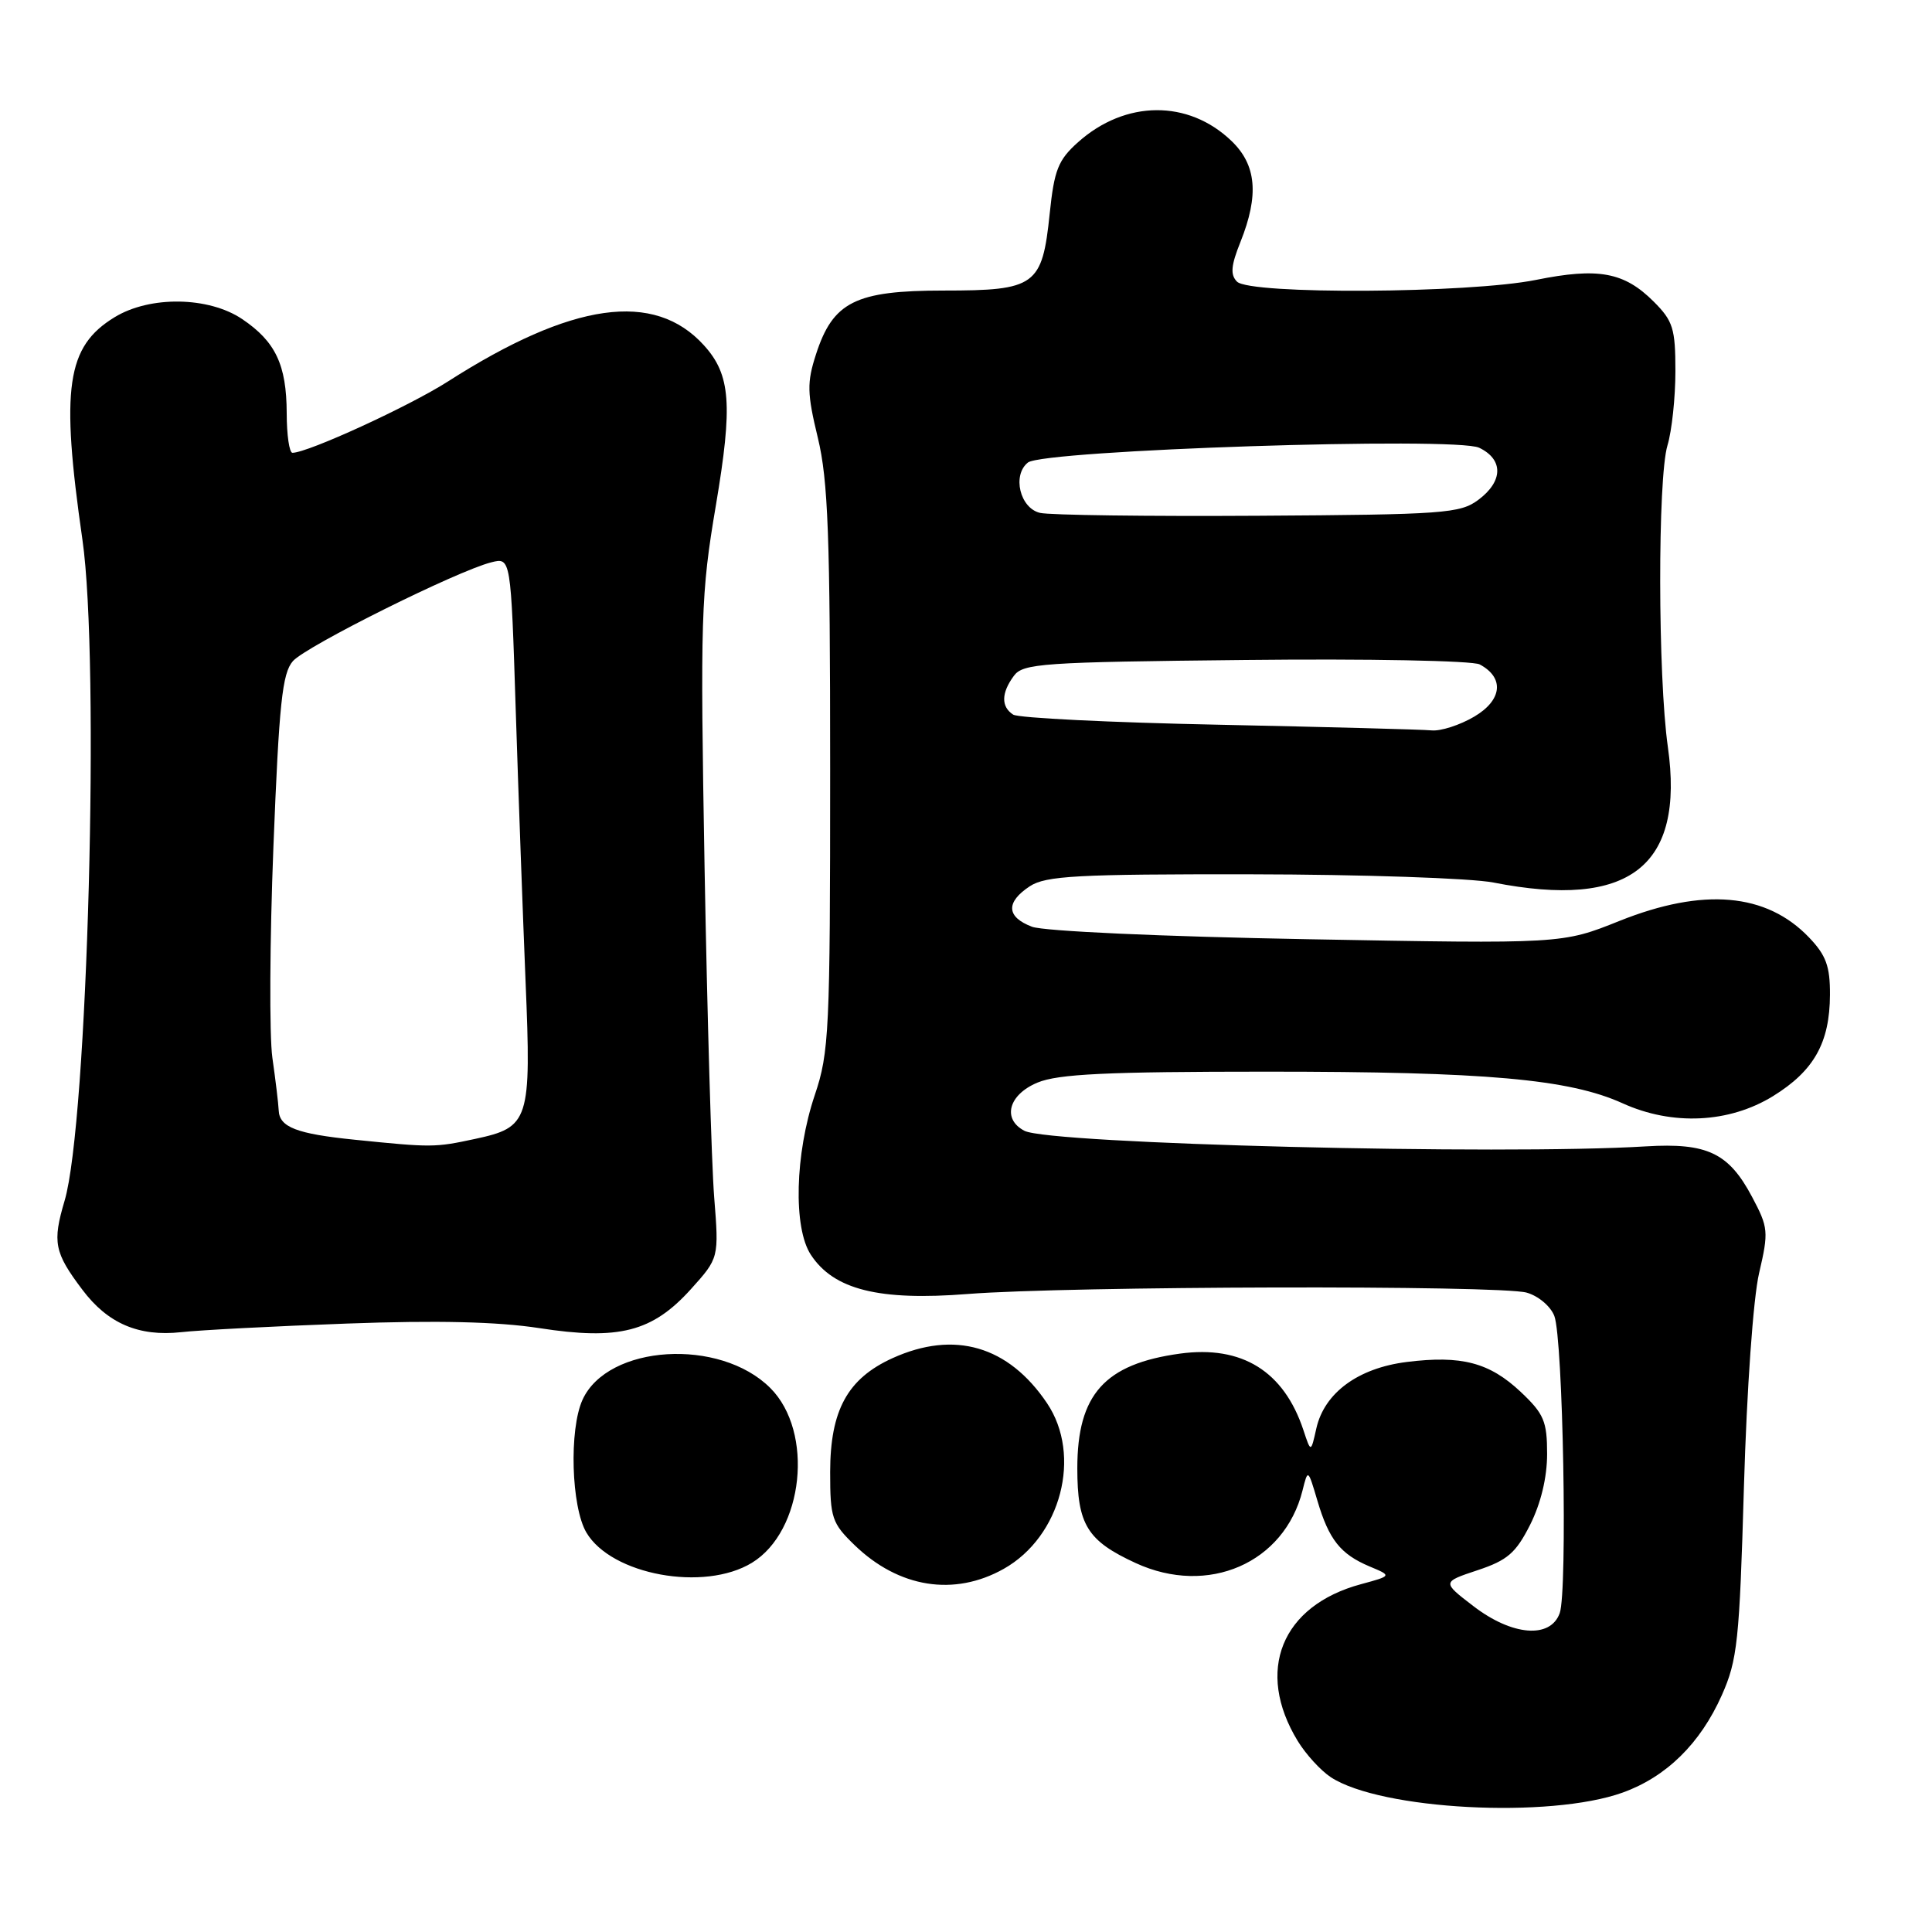 <?xml version="1.0" encoding="UTF-8" standalone="no"?>
<!DOCTYPE svg PUBLIC "-//W3C//DTD SVG 1.1//EN" "http://www.w3.org/Graphics/SVG/1.1/DTD/svg11.dtd" >
<svg xmlns="http://www.w3.org/2000/svg" xmlns:xlink="http://www.w3.org/1999/xlink" version="1.1" viewBox="0 0 256 256">
 <g >
 <path fill="currentColor"
d=" M 215.00 237.53 C 220.79 235.45 225.29 231.04 228.15 224.62 C 230.22 219.97 230.49 217.45 231.08 197.00 C 231.46 184.08 232.31 172.03 233.09 168.69 C 234.37 163.19 234.32 162.66 232.15 158.58 C 229.06 152.76 226.21 151.41 218.09 151.90 C 198.89 153.08 139.11 151.58 135.75 149.84 C 132.76 148.29 133.63 145.05 137.47 143.45 C 140.21 142.31 146.62 142.00 167.90 142.00 C 196.90 142.00 207.91 142.98 215.00 146.19 C 221.60 149.19 229.13 148.82 234.94 145.24 C 240.36 141.89 242.45 138.18 242.48 131.82 C 242.50 128.03 241.96 126.57 239.70 124.21 C 234.05 118.31 225.68 117.59 214.58 122.03 C 207.00 125.07 207.00 125.07 173.25 124.45 C 153.92 124.10 138.33 123.39 136.75 122.80 C 133.34 121.51 133.24 119.55 136.46 117.43 C 138.58 116.05 142.71 115.82 165.71 115.85 C 180.45 115.87 194.92 116.36 197.89 116.94 C 215.93 120.49 223.24 114.80 221.00 98.97 C 219.67 89.64 219.64 63.36 220.95 59.01 C 221.53 57.09 222.00 52.66 222.00 49.18 C 222.00 43.54 221.69 42.53 219.13 39.97 C 215.21 36.05 211.79 35.42 203.52 37.09 C 194.62 38.88 165.64 39.05 163.91 37.32 C 163.00 36.40 163.11 35.19 164.37 32.05 C 166.85 25.84 166.49 21.85 163.17 18.67 C 157.45 13.18 149.11 13.25 142.85 18.84 C 140.21 21.20 139.69 22.51 139.09 28.31 C 138.10 37.87 137.23 38.50 125.04 38.50 C 113.35 38.50 110.37 39.99 108.12 46.96 C 106.91 50.70 106.94 52.11 108.37 58.02 C 109.73 63.66 110.00 70.99 110.00 101.92 C 110.00 136.65 109.87 139.46 107.96 145.11 C 105.34 152.90 105.09 162.69 107.44 166.26 C 110.47 170.89 116.46 172.39 128.24 171.46 C 141.61 170.41 198.68 170.27 202.29 171.28 C 203.83 171.71 205.47 173.09 205.96 174.38 C 207.11 177.42 207.72 210.83 206.67 213.75 C 205.44 217.18 200.35 216.76 195.22 212.81 C 191.07 209.63 191.07 209.63 195.79 208.06 C 199.74 206.75 200.86 205.78 202.75 202.04 C 204.17 199.21 205.00 195.77 205.00 192.66 C 205.00 188.33 204.58 187.34 201.52 184.45 C 197.37 180.54 193.66 179.56 186.39 180.47 C 179.95 181.28 175.48 184.56 174.42 189.28 C 173.70 192.50 173.70 192.50 172.71 189.50 C 170.12 181.69 164.56 178.24 156.36 179.36 C 146.37 180.73 142.75 184.77 142.75 194.55 C 142.75 202.03 144.06 204.16 150.50 207.12 C 160.08 211.52 170.18 207.12 172.59 197.50 C 173.31 194.62 173.31 194.62 174.56 198.84 C 176.09 204.01 177.61 205.93 181.47 207.56 C 184.44 208.80 184.44 208.80 180.35 209.91 C 169.79 212.75 166.29 221.41 171.96 230.70 C 173.03 232.45 175.00 234.61 176.34 235.49 C 182.95 239.82 205.33 241.00 215.00 237.53 Z  M 133.00 207.88 C 140.59 203.61 143.40 192.85 138.73 185.92 C 133.61 178.33 126.46 176.25 118.27 179.96 C 112.30 182.67 110.01 186.86 110.00 195.05 C 110.00 201.14 110.23 201.83 113.25 204.75 C 119.10 210.40 126.44 211.57 133.00 207.88 Z  M 99.63 207.08 C 106.50 202.89 107.89 189.73 102.07 183.92 C 95.38 177.23 80.53 178.16 77.19 185.47 C 75.39 189.42 75.69 199.66 77.70 203.07 C 81.02 208.69 93.30 210.94 99.63 207.08 Z  M 45.95 175.38 C 57.92 174.94 65.92 175.13 71.45 175.98 C 82.01 177.62 86.43 176.48 91.53 170.84 C 95.27 166.69 95.27 166.69 94.63 158.60 C 94.28 154.14 93.71 134.53 93.36 115.00 C 92.78 81.78 92.87 78.70 94.86 66.95 C 97.11 53.61 96.82 49.67 93.28 45.76 C 86.70 38.49 75.81 40.02 59.35 50.55 C 54.22 53.83 40.80 59.99 38.75 60.00 C 38.34 60.00 37.99 57.64 37.99 54.75 C 37.97 48.34 36.51 45.26 32.09 42.28 C 27.65 39.29 19.87 39.17 15.19 42.03 C 8.81 45.92 8.02 51.36 10.92 71.50 C 13.26 87.68 11.61 148.83 8.56 159.10 C 6.93 164.61 7.19 165.96 10.91 170.89 C 14.27 175.37 18.38 177.13 24.00 176.52 C 26.48 176.24 36.35 175.73 45.95 175.38 Z  M 161.50 96.03 C 147.20 95.74 134.94 95.14 134.25 94.69 C 132.64 93.65 132.66 91.84 134.33 89.57 C 135.54 87.90 138.02 87.73 165.02 87.45 C 181.22 87.27 195.14 87.54 196.07 88.04 C 199.37 89.80 199.06 92.77 195.34 94.96 C 193.44 96.08 190.90 96.90 189.69 96.78 C 188.49 96.66 175.80 96.33 161.50 96.03 Z  M 137.81 67.96 C 135.15 67.34 134.10 62.97 136.20 61.29 C 138.27 59.63 192.90 57.84 196.00 59.33 C 199.23 60.88 199.19 63.77 195.89 66.23 C 193.48 68.03 191.34 68.19 166.71 68.34 C 152.09 68.43 139.09 68.26 137.81 67.96 Z  M 47.00 151.02 C 39.30 150.24 37.03 149.36 36.93 147.14 C 36.89 146.24 36.51 143.09 36.09 140.15 C 35.68 137.21 35.74 124.62 36.23 112.16 C 36.98 93.20 37.40 89.21 38.81 87.60 C 40.57 85.61 60.56 75.65 65.10 74.51 C 67.69 73.86 67.69 73.86 68.34 94.18 C 68.70 105.36 69.29 121.50 69.64 130.05 C 70.41 148.54 70.14 149.37 62.96 150.91 C 57.61 152.06 57.22 152.06 47.00 151.02 Z "/>
</g>
</svg>